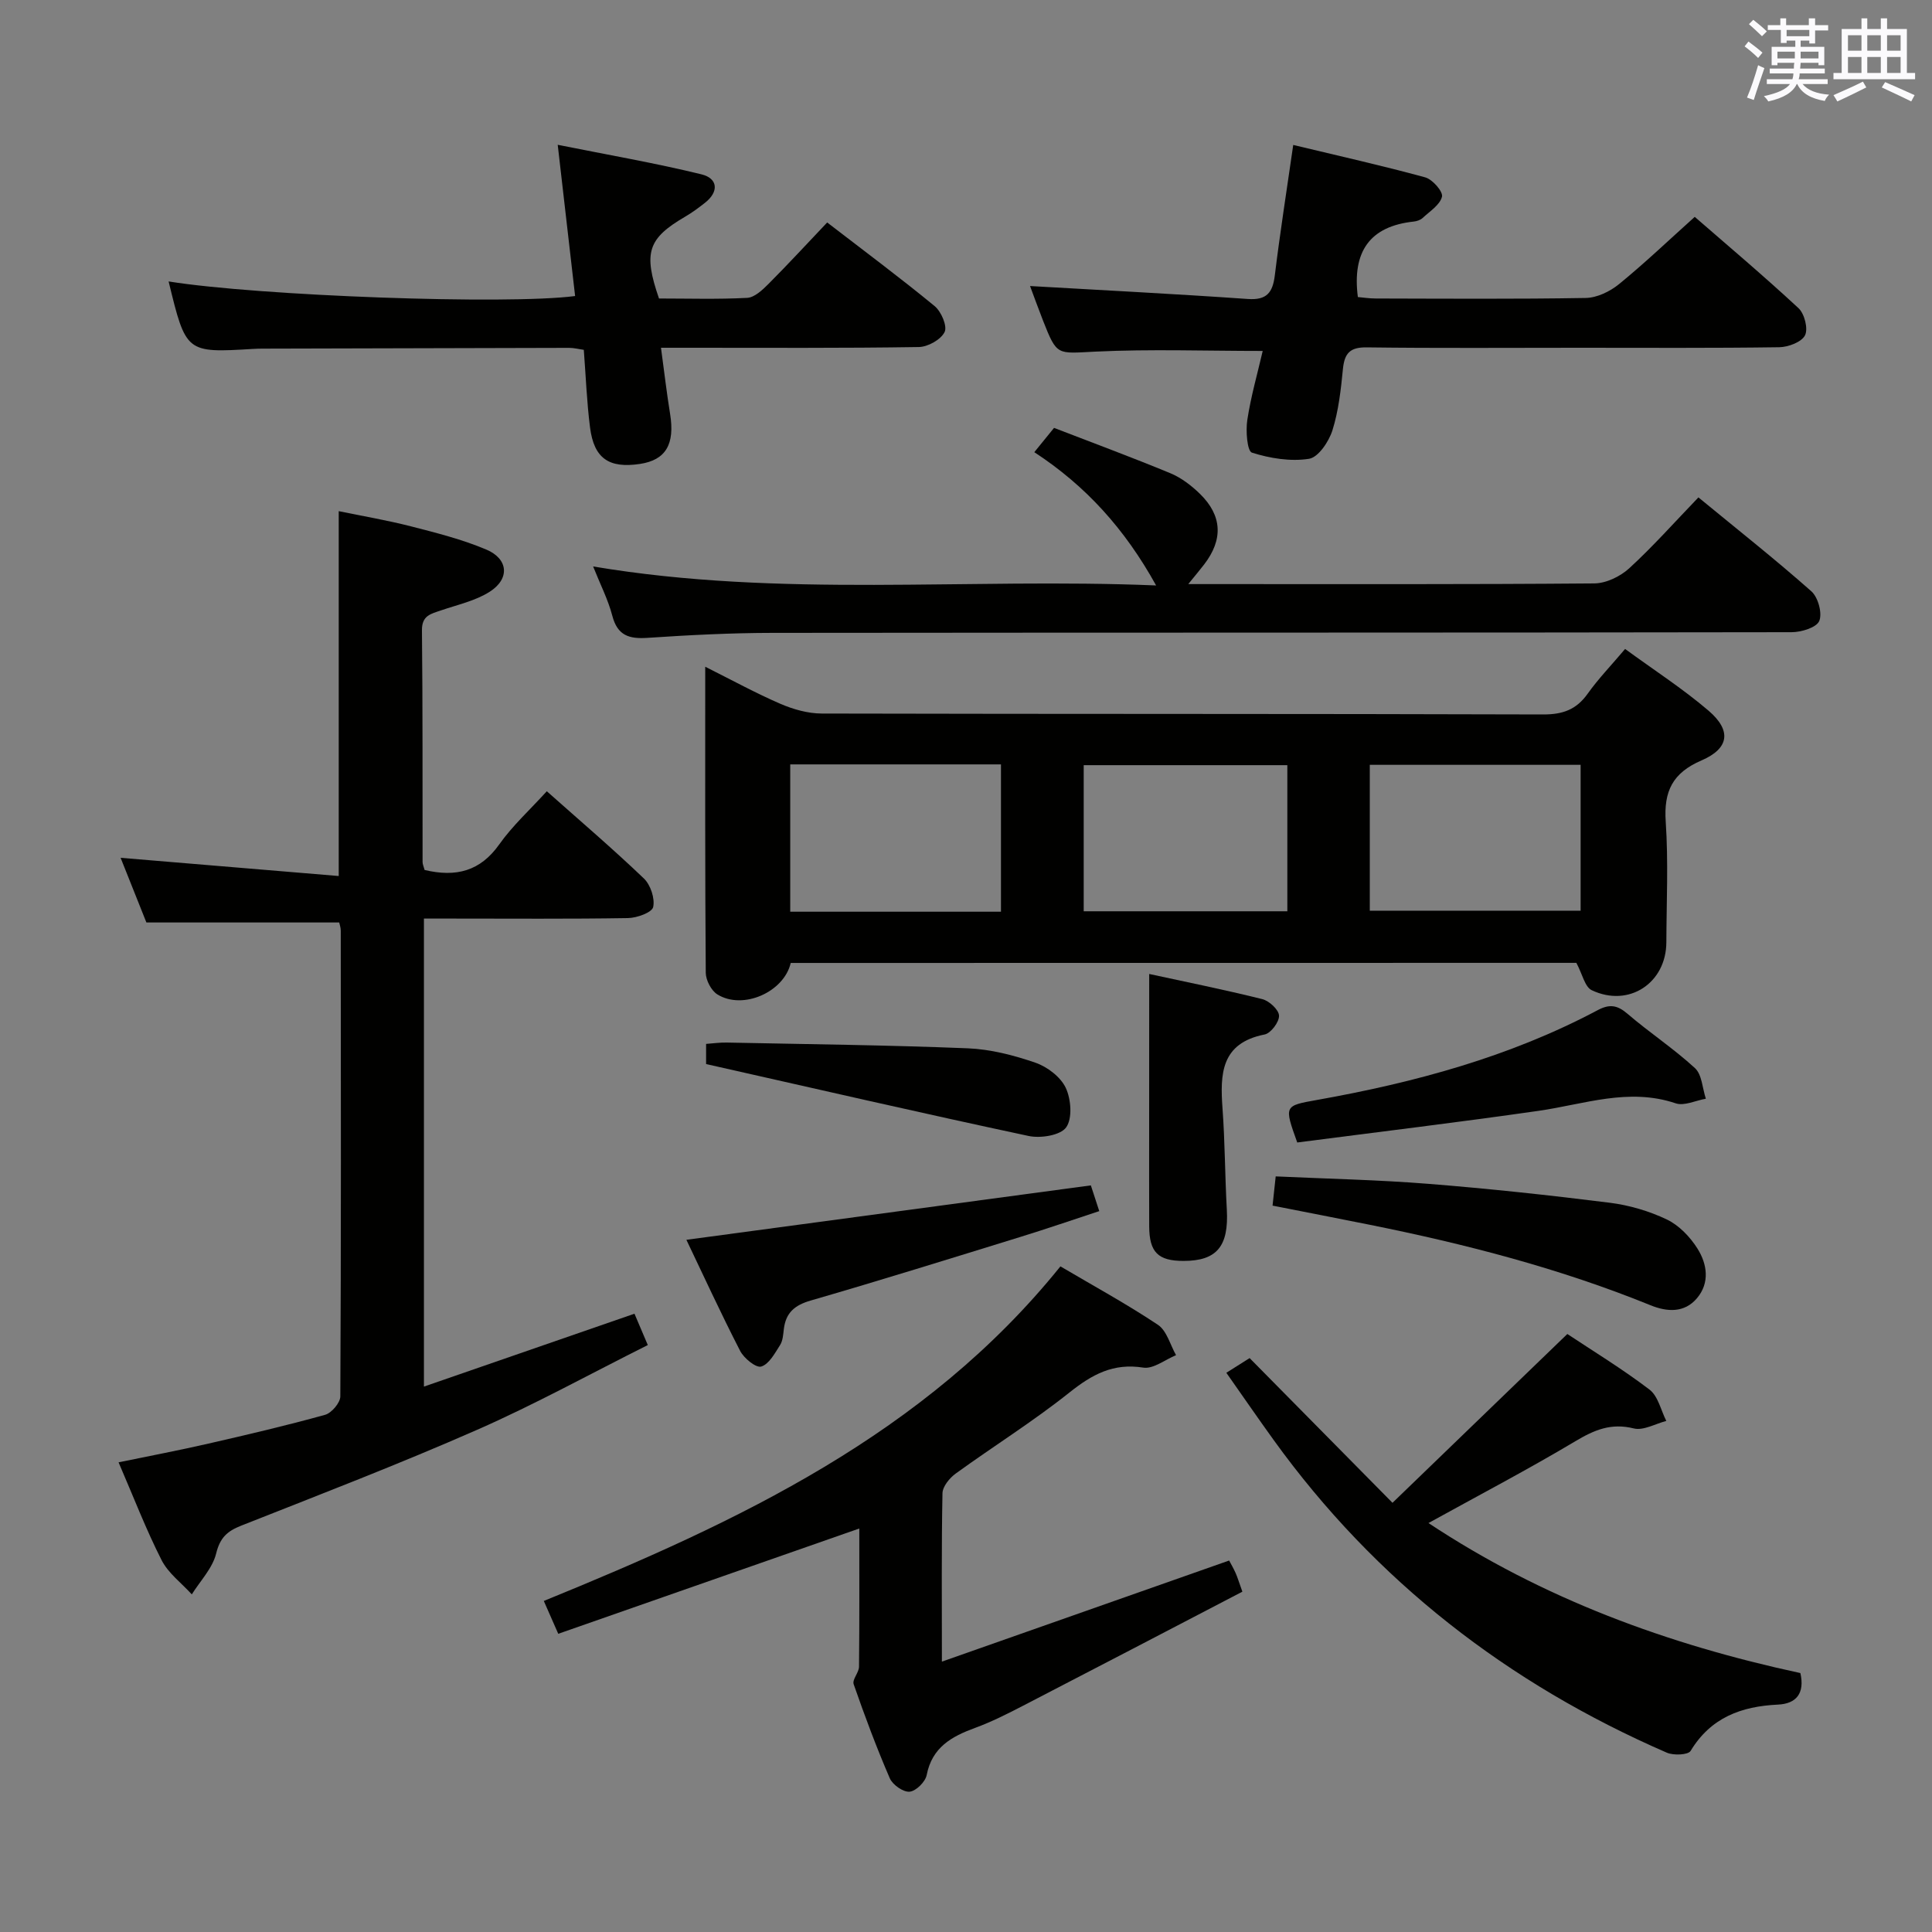 <svg enable-background="new 0 0 400 400" viewBox="0 0 400 400" xmlns="http://www.w3.org/2000/svg"><rect x="0" y="0" width="400" height="400" fill="#808080" stroke="none"/><g fill="#010100"><path d="m163.71 199.37c-1.39 6.03-9.9 9.8-15.19 6.51-1.27-.79-2.39-2.95-2.4-4.49-.16-20.8-.11-41.61-.11-63.35 5.55 2.78 10.46 5.47 15.57 7.68 2.65 1.14 5.67 2 8.53 2.01 49.79.12 99.59.03 149.38.19 4.08.01 6.88-1 9.23-4.31 2.2-3.09 4.87-5.85 7.74-9.25 5.93 4.34 11.92 8.2 17.29 12.79 4.78 4.1 4.28 7.81-1.48 10.29-5.98 2.58-7.83 6.38-7.4 12.68.56 8.29.16 16.64.13 24.97-.03 8.45-7.77 13.57-15.45 9.92-1.42-.67-1.92-3.3-3.18-5.66-53.52.02-107.88.02-162.66.02zm-.1-41.11v30.5h43.63c0-10.22 0-20.27 0-30.5-14.62 0-28.9 0-43.63 0zm163.64.09c-14.74 0-29.13 0-43.65 0v30.2h43.65c0-10.29 0-20.19 0-30.2zm-60.72 30.32c0-10.29 0-20.31 0-30.25-14.3 0-28.21 0-42.16 0v30.25z"/><path d="m87.91 180.12c6.54 1.55 11.53.24 15.45-5.29 2.76-3.9 6.38-7.19 9.85-11.01 6.86 6.1 13.65 11.89 20.1 18.06 1.38 1.32 2.32 4.15 1.92 5.92-.26 1.13-3.37 2.25-5.22 2.28-12.16.2-24.32.1-36.48.1-1.8 0-3.6 0-5.76 0v96.9c14.72-5.1 28.91-10.01 43.59-15.09.8 1.87 1.61 3.78 2.76 6.49-11.89 5.95-23.36 12.28-35.3 17.53-16.1 7.08-32.54 13.4-48.91 19.87-2.9 1.15-4.36 2.5-5.16 5.76-.75 3.05-3.29 5.66-5.04 8.46-2.13-2.35-4.88-4.38-6.26-7.1-3.22-6.34-5.78-13.01-8.9-20.24 6.47-1.34 12.57-2.49 18.61-3.88 8.08-1.85 16.16-3.74 24.15-5.96 1.34-.37 3.14-2.49 3.15-3.81.17-32.15.12-64.3.09-96.44 0-.64-.24-1.27-.32-1.68-13.26 0-26.29 0-39.92 0-1.61-4.03-3.5-8.76-5.34-13.39 15.05 1.25 29.86 2.49 45.16 3.77 0-25.67 0-50.2 0-75.54 4.83 1 9.94 1.86 14.94 3.14 5.27 1.35 10.6 2.7 15.59 4.8 4.61 1.94 4.93 6.07.72 8.75-2.99 1.9-6.7 2.69-10.12 3.87-2.05.71-3.93 1.03-3.9 4.1.17 15.99.1 31.98.13 47.97-.01.46.23.93.42 1.66z"/><path d="m112.59 331.46c40.35-16.45 78.95-34.51 106.96-69.27 6.85 4.04 13.71 7.78 20.19 12.1 1.83 1.22 2.53 4.14 3.75 6.28-2.27.93-4.72 2.91-6.79 2.58-6.22-.99-10.6 1.42-15.28 5.15-7.53 6-15.75 11.13-23.56 16.79-1.27.92-2.7 2.68-2.73 4.07-.22 11.14-.12 22.29-.12 34.86 20.17-7.1 39.64-13.95 59.47-20.93.35.66.9 1.6 1.34 2.59.4.89.67 1.83 1.4 3.86-15.11 7.87-30.23 15.77-45.4 23.61-3.25 1.68-6.54 3.35-9.96 4.6-4.86 1.78-8.88 4.02-10 9.75-.27 1.41-2.22 3.34-3.54 3.45-1.32.12-3.52-1.43-4.1-2.78-2.76-6.38-5.19-12.91-7.48-19.48-.33-.96 1.1-2.4 1.11-3.62.1-9.6.06-19.2.06-28.61-20.94 7.32-41.52 14.52-62.33 21.8-1.26-2.83-2.04-4.61-2.99-6.8z"/><path d="m122.8 117.28c38.94 6.55 77.41 2.31 116.56 3.93-6.48-11.71-14.57-20.64-25.22-27.59 1.45-1.79 2.59-3.18 4.09-5.03 8.07 3.12 16.14 6.1 24.09 9.39 2.24.93 4.33 2.53 6.09 4.24 4.66 4.54 4.86 9.49.89 14.65-.87 1.13-1.8 2.23-3.28 4.06h5.09c26.33 0 52.65.08 78.97-.14 2.45-.02 5.37-1.43 7.22-3.12 4.89-4.48 9.32-9.47 14.34-14.69 8.15 6.7 15.95 12.86 23.38 19.44 1.4 1.24 2.3 4.54 1.64 6.14-.57 1.37-3.72 2.33-5.73 2.33-70.31.12-140.62.06-210.94.14-8.64.01-17.29.45-25.91 1.03-3.84.26-6.24-.47-7.31-4.58-.87-3.33-2.49-6.48-3.97-10.2z"/><path d="m213.26 59.22c15.04.87 30.07 1.63 45.08 2.68 3.95.28 5.16-1.33 5.6-4.91 1.06-8.69 2.42-17.34 3.81-26.98 9.44 2.27 18.44 4.28 27.32 6.71 1.51.41 3.72 2.94 3.48 3.99-.4 1.7-2.52 3.03-4.01 4.42-.45.42-1.19.67-1.83.74-9.11.97-12.79 6.22-11.58 15.63.95.08 2.34.3 3.73.3 14.49.03 28.97.14 43.45-.11 2.33-.04 5-1.33 6.86-2.84 5.28-4.3 10.22-9.02 15.71-13.95 6.57 5.71 14.18 12.13 21.48 18.9 1.24 1.15 2.03 4.26 1.35 5.62-.7 1.4-3.46 2.44-5.33 2.47-13.82.2-27.64.11-41.46.11-14.65 0-29.3.11-43.95-.08-3.48-.05-4.6 1.22-4.93 4.46-.42 4.28-.9 8.66-2.18 12.73-.74 2.33-2.91 5.57-4.84 5.88-3.83.6-8.08-.09-11.83-1.28-.97-.31-1.3-4.5-.95-6.76.74-4.87 2.12-9.65 3.19-14.29-11.79 0-23.26-.41-34.68.14-7.91.38-7.89.97-10.79-6.39-1.01-2.59-1.96-5.2-2.7-7.19z"/><path d="m34.91 58.27c18.65 2.99 70.09 4.87 84.16 3.02-1.14-9.91-2.28-19.85-3.6-31.31 10.53 2.11 20.23 3.78 29.78 6.12 3.35.82 3.68 3.57.69 5.9-1.3 1.02-2.64 2.02-4.07 2.85-7.73 4.52-8.73 7.41-5.43 16.95 5.98 0 12.13.19 18.25-.13 1.52-.08 3.16-1.63 4.38-2.85 4.1-4.11 8.03-8.38 12.19-12.76 7.63 5.88 15.08 11.42 22.24 17.31 1.37 1.12 2.67 4.16 2.07 5.37-.77 1.58-3.46 3.08-5.34 3.11-15.81.25-31.63.15-47.45.15-1.79 0-3.58 0-5.93 0 .67 4.94 1.18 9.35 1.89 13.72 1.01 6.25-.89 9.52-6.23 10.33-6.43.97-9.53-1.13-10.35-7.55-.67-5.26-.87-10.57-1.29-16.07-1.12-.16-2.07-.41-3.03-.41-21.15.04-42.29.1-63.44.16-.67 0-1.33.02-2 .06-13.89.83-13.89.83-17.49-13.97z"/><path d="m372.75 346.39c.94 4.2-.84 6.35-4.65 6.53-7.59.36-13.9 2.68-18.08 9.59-.51.84-3.54.97-4.93.36-32.9-14.3-60.33-35.53-81.39-64.73-3.21-4.45-6.32-8.97-9.8-13.92 2-1.27 3.75-2.37 4.82-3.04 9.75 9.88 19.19 19.44 29.58 29.96 12.69-12.25 24.24-23.41 36.2-34.95 5.24 3.48 11.35 7.2 17.01 11.51 1.78 1.35 2.36 4.28 3.48 6.49-2.26.58-4.75 2.05-6.74 1.55-4.69-1.17-8.17.31-12.09 2.65-9.79 5.84-19.91 11.14-30.41 16.94 23.66 15.68 49.6 25.16 77 31.06z"/><path d="m263.47 249.61c.22-2.08.41-3.83.65-6.05 10.77.5 21.21.71 31.6 1.54 12.56 1 25.1 2.35 37.6 3.92 4.03.51 8.14 1.72 11.8 3.47 2.52 1.21 4.81 3.61 6.33 6.03 2 3.18 2.59 7.07-.11 10.26-2.6 3.08-6.19 2.86-9.64 1.45-18.8-7.64-38.34-12.68-58.19-16.67-6.48-1.3-12.96-2.56-20.04-3.95z"/><path d="m225.85 245.42c.3.93.91 2.79 1.74 5.33-5.6 1.84-11 3.7-16.45 5.38-14.42 4.45-28.82 8.94-43.32 13.14-3.31.96-5.11 2.52-5.53 5.86-.14 1.14-.2 2.44-.79 3.36-1.08 1.69-2.28 3.95-3.9 4.44-1.08.32-3.57-1.71-4.36-3.24-4.01-7.79-7.67-15.77-11.13-23 27.76-3.74 55.37-7.45 83.74-11.27z"/><path d="m268.58 236.54c-2.74-7.65-2.73-7.59 4.11-8.81 20.19-3.6 39.86-8.9 58.1-18.59 2.44-1.3 4.05-1.06 6.15.74 4.54 3.9 9.59 7.22 13.98 11.26 1.46 1.34 1.54 4.18 2.26 6.34-2.1.36-4.48 1.55-6.25.95-9.76-3.29-18.97.21-28.41 1.56-16.59 2.38-33.22 4.38-49.94 6.55z"/><path d="m237.93 201.65c7.36 1.6 15.44 3.22 23.42 5.21 1.43.36 3.42 2.2 3.46 3.42.05 1.32-1.7 3.65-2.99 3.9-9.05 1.79-9.23 8.17-8.71 15.33.51 6.95.5 13.94.89 20.91.42 7.59-2.04 10.63-8.93 10.64-5.3.01-7.12-1.79-7.14-7.16-.03-6.49-.01-12.99-.01-19.48.01-10.6.01-21.21.01-32.77z"/><path d="m146.19 220.3c0-.46 0-2.09 0-4.17 1.4-.1 2.83-.31 4.27-.28 16.63.34 33.27.52 49.89 1.19 4.72.19 9.52 1.43 14.02 2.98 2.46.85 5.21 2.94 6.28 5.2 1.11 2.35 1.41 6.36.08 8.2-1.2 1.65-5.29 2.3-7.77 1.77-22.03-4.7-43.98-9.75-66.77-14.89z"/></g><path d="m361.2 9.6.8-1c.9.7 1.9 1.4 2.9 2.3l-.9 1.1c-1-1-2-1.8-2.8-2.4zm.5 10.6c.9-2.1 1.6-4.3 2.3-6.7.4.2.8.4 1.3.6-.7 2.1-1.5 4.3-2.2 6.6zm.4-15.2.9-.9c1 .8 2 1.6 2.8 2.4l-1 1c-.9-.9-1.8-1.7-2.7-2.5zm12.5-1.2h1.2v1.4h2.7v1.1h-2.7v2.7h-1.2v-.6h-1.8v1.3h4.9v3.8h-1.2v-.5h-3.7c0 .4-.1.9-.1 1.2h5.1v1h-5.2c0 .5-.1.9-.2 1.2h6v1h-5.2c1.1 1.3 2.9 2 5.5 2.2-.4.4-.7.8-.9 1.3-2.9-.5-4.8-1.6-5.7-3.5h-.1c-.8 1.7-2.7 2.9-5.9 3.6-.2-.4-.6-.8-.9-1.1 2.8-.6 4.6-1.4 5.4-2.5h-4.8v-1h5.3c.1-.3.2-.7.2-1.2h-4.9v-1h5c0-.4 0-.8.1-1.2h-3.5v.5h-1.2v-3.8h4.9v-1.3h-1.8v.5h-1.2v-2.7h-2.7v-1h2.6v-1.4h1.2v1.4h4.7v-1.4zm-6.6 8.3h3.6c0-.4 0-.9 0-1.4h-3.6zm1.9-4.6h4.7v-1.3h-4.7zm6.6 3.2h-3.7v1.4h3.7z" fill="#fbfafc"/><path d="m385.3 3.8h1.3v2.2h2.8v-2.2h1.3v2.2h4.1v9.1h1.7v1.3h-16.9v-1.3h1.7v-9.1h4.1v-2.2zm.4 13.1.7 1.2c-1.8.9-3.8 1.9-6 2.9-.2-.4-.5-.8-.8-1.3 2.3-1 4.3-1.9 6.1-2.8zm-3.1-6.4h2.8v-3.2h-2.8zm0 4.6h2.8v-3.3h-2.8zm4-4.6h2.8v-3.2h-2.8zm0 4.6h2.8v-3.3h-2.8zm3.7 1.9c2.1.9 4.1 1.8 6.1 2.7l-.7 1.3c-2.2-1.1-4.2-2-6.1-2.9zm3.2-9.7h-2.8v3.2h2.8zm-2.8 7.8h2.8v-3.3h-2.8z" fill="#fbfafc"/></svg>